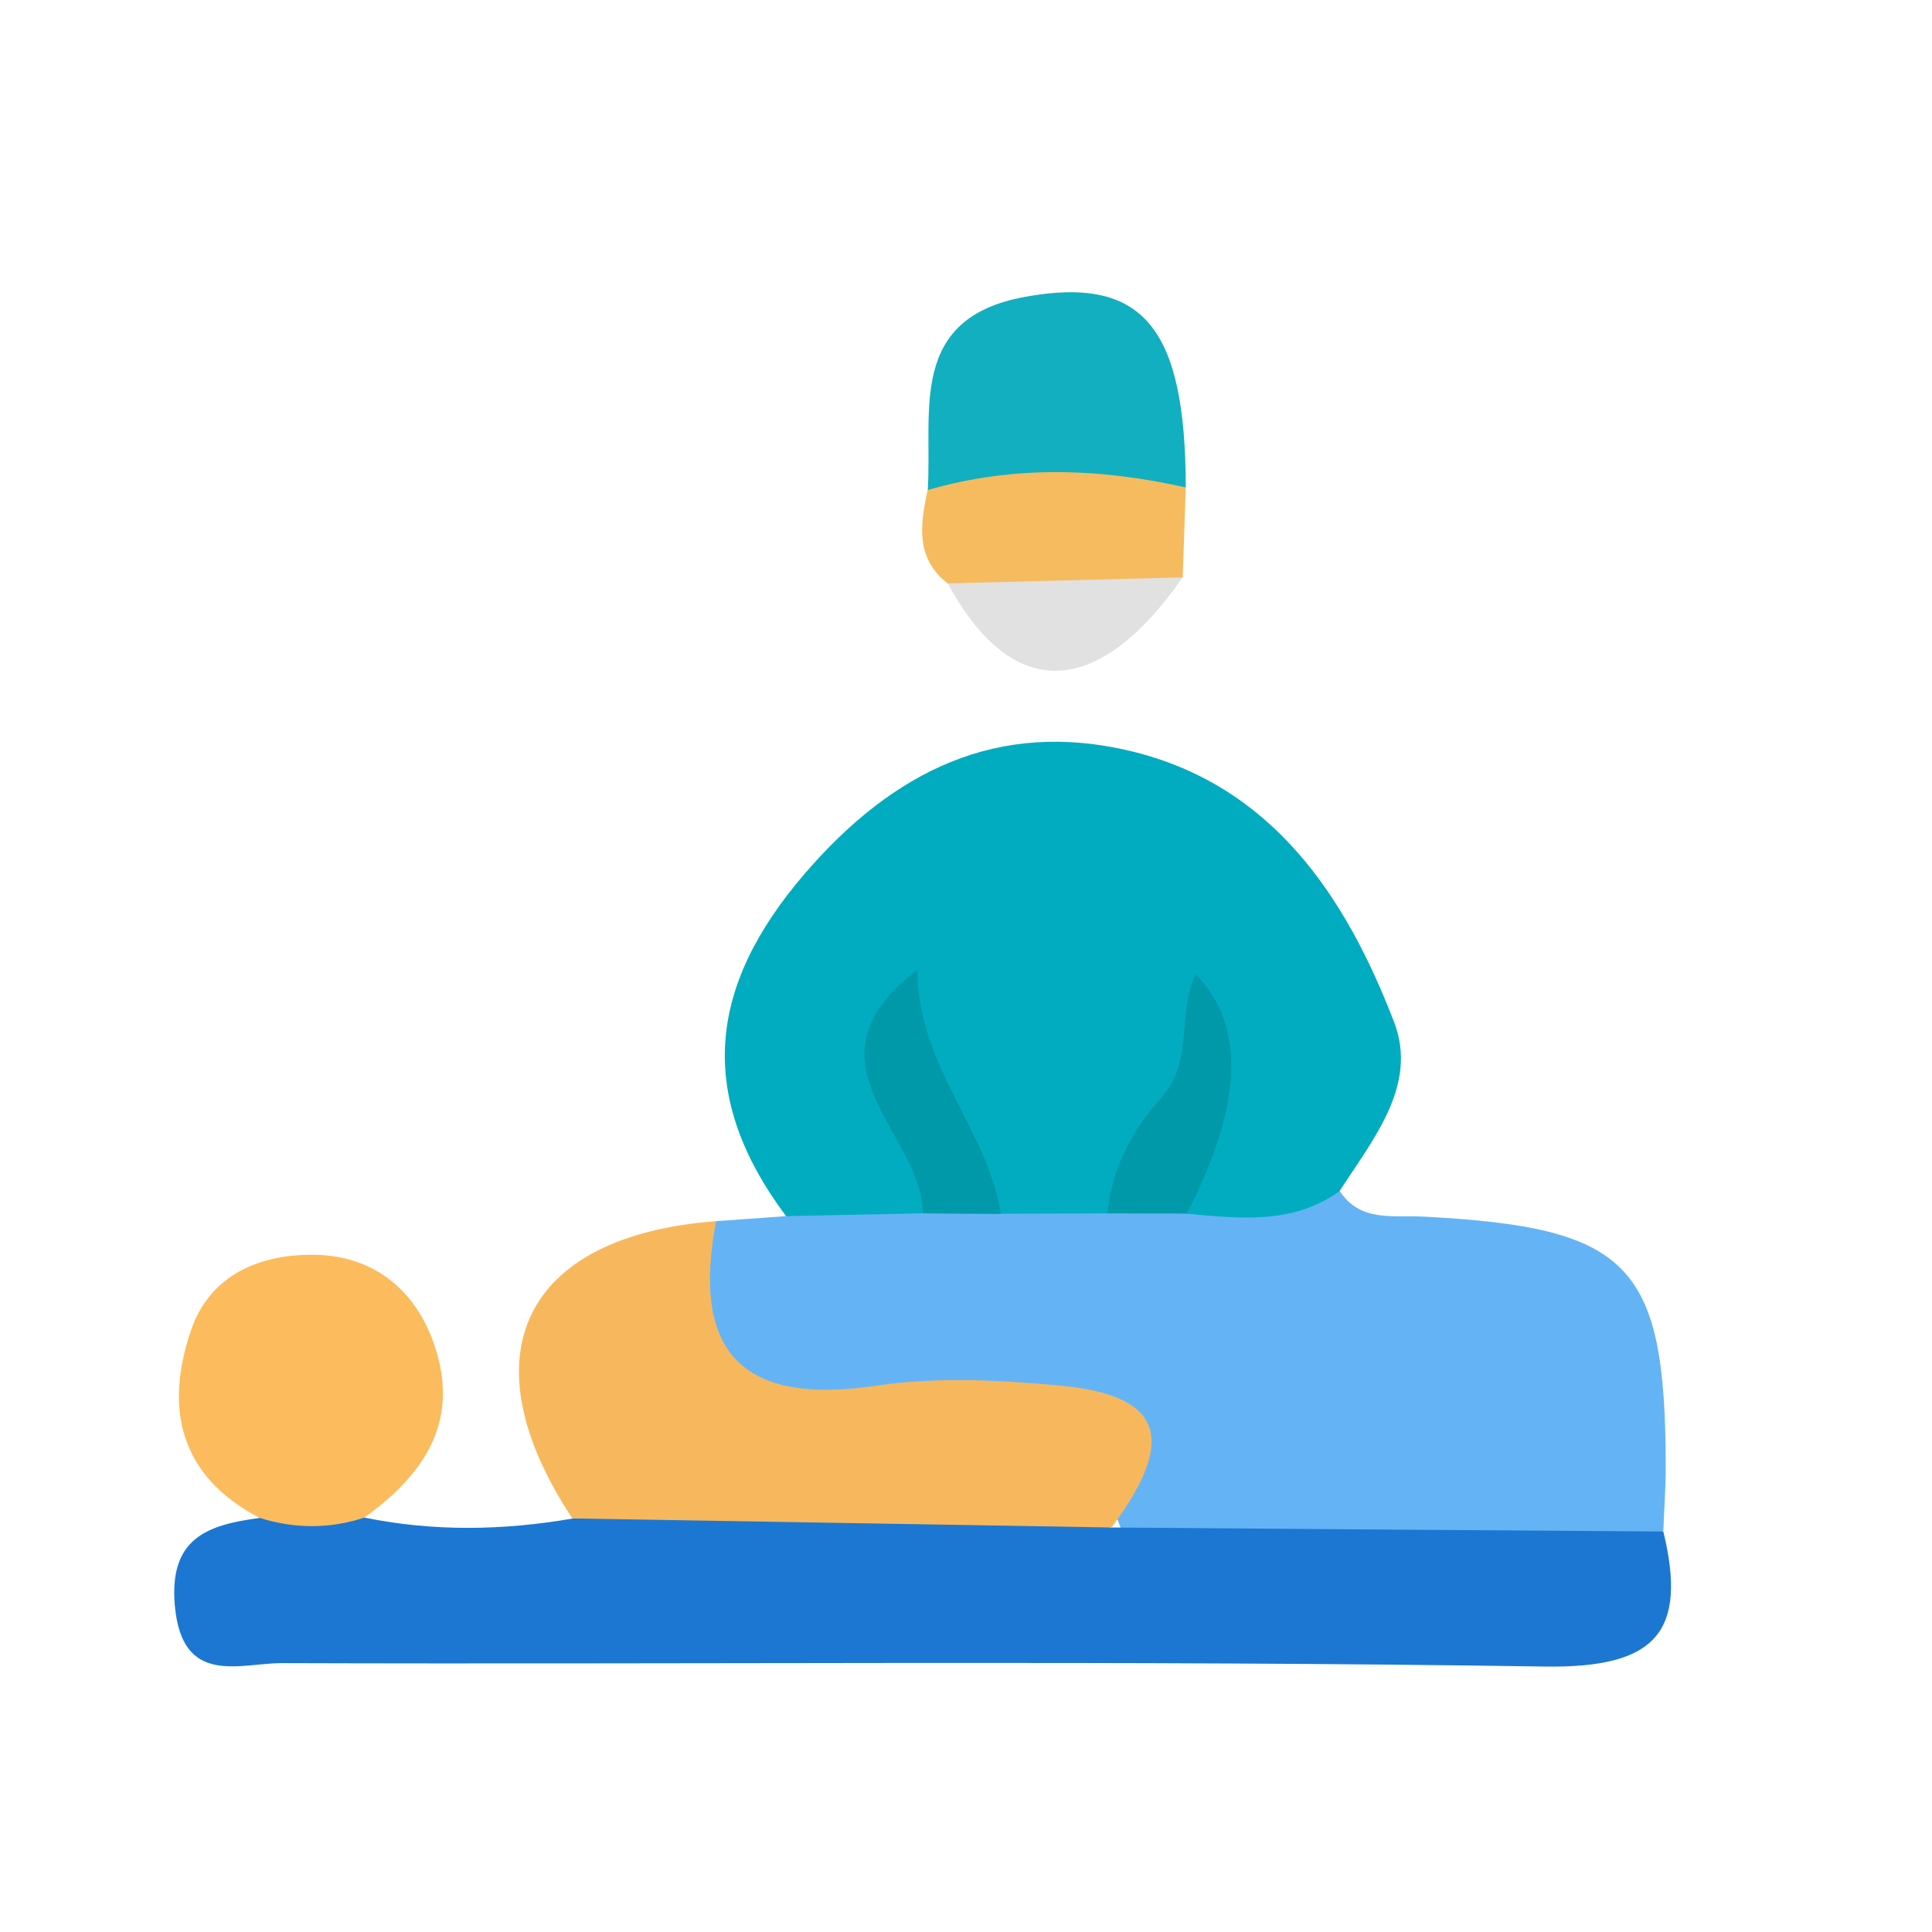 <?xml version="1.0" encoding="UTF-8"?>
<svg id="Layer_1" data-name="Layer 1" xmlns="http://www.w3.org/2000/svg" width="96" height="96" viewBox="0 0 96 96">
  <defs>
    <style>
      .cls-1 {
        fill: #fcbb5c;
      }

      .cls-2 {
        fill: #64b4f5;
      }

      .cls-3 {
        fill: #09a;
      }

      .cls-4 {
        fill: #e1e1e1;
      }

      .cls-5 {
        fill: #1c77d2;
      }

      .cls-6 {
        fill: #01acc0;
      }

      .cls-7 {
        fill: #12afc1;
      }

      .cls-8 {
        fill: #f7b85d;
      }

      .cls-9 {
        fill: #f6bb5f;
      }
    </style>
  </defs>
  <path class="cls-2" d="M35.57,60.68l3.49-.25c1.75-1.73,3.99-1.68,6.21-1.73,1.42-.04,2.85-.02,4.27,0,1.72-.03,3.44,0,5.16,.03,1.34,0,2.68-.02,4.02,0,2.6,.3,5.28-.66,7.84,.44,1.02,1.56,2.63,1.21,4.11,1.28,10.31,.53,12.08,2.33,12.1,12.39,0,1.08-.08,2.16-.12,3.24-8.7,3.92-17.65,2.23-26.57,1.18-1.97-8.04-8.25-7.13-14.38-7.21-7.69-.09-9.3-2.82-6.13-9.4Z"/>
  <path class="cls-6" d="M45.85,60.29c-2.26,.05-4.53,.09-6.79,.14-4.43-5.93-3.94-11.36,.92-17.01,4.42-5.14,9.61-7.66,16.16-6.11,7.04,1.67,10.72,7.2,13.13,13.47,1.21,3.15-1.05,5.83-2.71,8.41-2.34,1.68-4.98,1.35-7.6,1.12-1.19-2.93,1.63-5.1,1.58-8.22-1.67,3.15-2.9,6.15-5.51,8.2l-5.29,.02c-2.88-2.31-3.94-5.68-5.2-9.21-.43,3.38,3.49,5.82,1.31,9.18Z"/>
  <path class="cls-5" d="M55.23,75.9c9.14,.07,18.28,.14,27.42,.2,1.22,5.03-.4,6.79-5.88,6.71-20.91-.32-41.84-.1-62.76-.17-2.1,0-4.95,1.17-5.32-2.83-.31-3.39,1.63-4.04,4.19-4.38,1.74-.97,3.49-.94,5.24-.02,3.43,.7,6.87,.64,10.31,.05,8.97-1.95,17.91-2.56,26.79,.45Z"/>
  <path class="cls-8" d="M55.23,75.9c-8.93-.15-17.86-.3-26.79-.45-5.34-8.08-2.45-14.05,7.14-14.77-1.24,6.55,1.31,9.17,8,8.17,2.97-.44,6.09-.28,9.1,0,5.11,.48,5.83,2.65,2.55,7.05Z"/>
  <path class="cls-1" d="M18.13,75.4c-1.75,.58-3.49,.57-5.24,.02-3.91-2.06-4.73-5.34-3.42-9.26,.95-2.85,3.48-3.84,6.13-3.81,3.08,.03,5.23,1.89,6.1,4.85,1.07,3.64-.77,6.16-3.57,8.19Z"/>
  <path class="cls-7" d="M46.1,24.35c.24-3.89-1.02-8.53,4.83-9.6,5.84-1.06,7.98,1.48,7.99,9.47-4.25,2.07-8.53,2.09-12.82,.13Z"/>
  <path class="cls-9" d="M46.1,24.35c4.26-1.24,8.54-1.09,12.82-.13-.05,1.49-.1,2.98-.15,4.47-3.82,2.97-7.71,3.01-11.68,.3-1.63-1.27-1.35-2.95-1-4.64Z"/>
  <path class="cls-4" d="M47.09,28.99c3.89-.1,7.78-.2,11.68-.3-4.25,6.08-8.47,6.19-11.68,.3Z"/>
  <path class="cls-3" d="M55.03,60.3c.2-2.24,1.23-4.17,2.68-5.77,1.63-1.81,.75-4.18,1.7-6.12q3.75,3.79-.44,11.89c-1.31,0-2.62,0-3.93-.01Z"/>
  <path class="cls-3" d="M45.85,60.29c.04-3.92-6.36-7.51-.26-12.1-.02,4.75,3.48,7.9,4.14,12.13-1.3,0-2.59-.02-3.89-.03Z"/>
</svg>